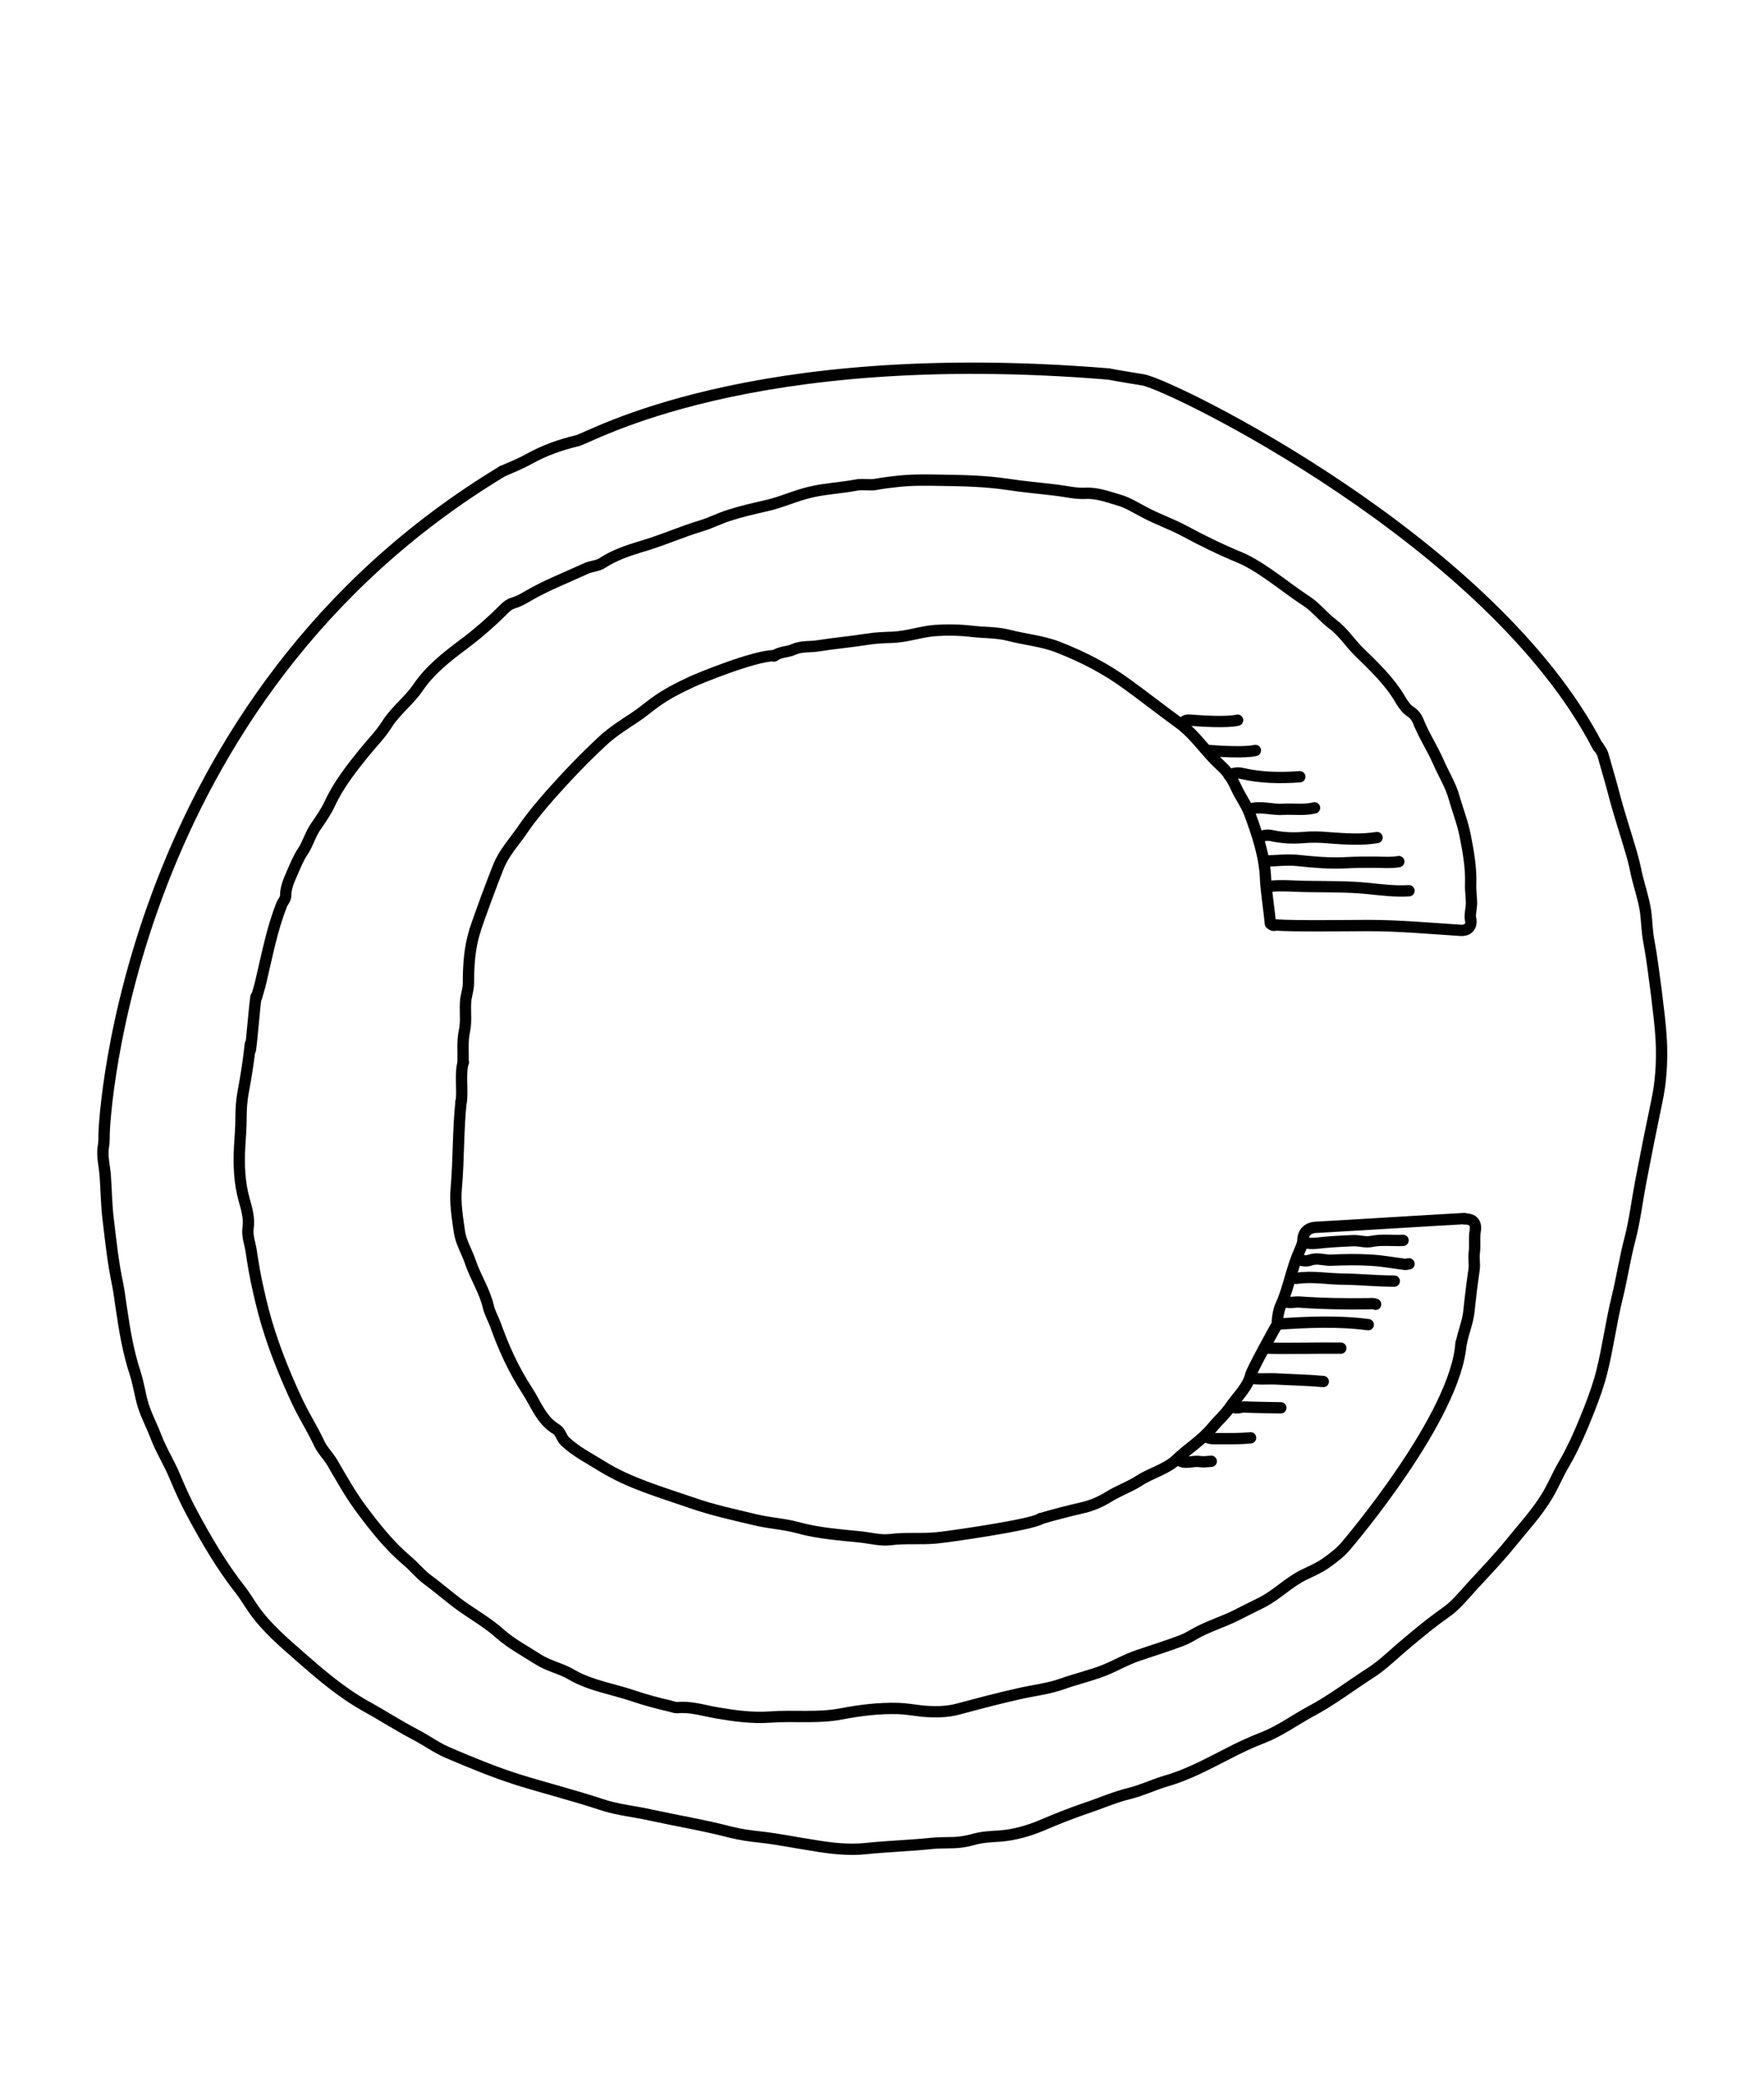 <?xml version="1.0" encoding="utf-8"?>
<!-- Generator: Adobe Illustrator 21.1.0, SVG Export Plug-In . SVG Version: 6.00 Build 0)  -->
<svg version="1.1" id="Calque_1" xmlns="http://www.w3.org/2000/svg" xmlns:xlink="http://www.w3.org/1999/xlink" x="0px" y="0px"
	 viewBox="0 0 623.6 737" style="enable-background:new 0 0 623.6 737;" xml:space="preserve">
<style type="text/css">
	.st0{fill:none;stroke:#000000;stroke-width:4;stroke-linecap:round;stroke-linejoin:round;stroke-miterlimit:10;}
</style>
<g>
	<path class="st0" d="M391.7,132.2c-127.2-10.4-183.1,22.6-187.6,23.6c-5.9,1.4-11.6,3.4-17,6.4c-3,1.7-6.3,3-9.5,4.4"/>
	<path class="st0" d="M564.9,264c-37.4-72.6-150.8-128-160.8-129.7c-4.1-0.7-8.2-1.3-12.3-2.1"/>
	<path class="st0" d="M177.6,166.6C44,247.3,36.8,396.7,36.8,401c0,1.5,0,3.1-0.3,4.6c-0.5,3.4,0.5,6.7,0.7,10
		c0.4,5.3,0.4,10.6,1.1,15.9c0.9,7.6,1.7,15.1,3.3,22.6c0.6,2.9,0.9,6,1.4,9c1.1,7.6,2.4,15.1,4.8,22.4c1.2,3.7,1.7,7.6,2.8,11.3
		c1.2,3.8,3.1,7.3,4.5,11c1.9,5,4.8,9.5,6.8,14.4c1.8,4.3,3.7,8.5,5.9,12.6c5.1,9.5,10.5,18.8,17.2,27.3c1.7,2.2,3.1,4.6,4.7,6.9
		c4.5,6.4,10.5,11.5,16.3,16.6c7.2,6.3,14.5,12.6,23,17.4c6,3.3,11.7,7,17.8,10.2c3.9,2,7.5,4.7,11.5,6.4c8.2,3.5,16.4,6.9,24.9,9.6
		c9.7,3,19.6,5.5,29.3,8.7c5.9,2,12.2,2.5,18.2,3.9c9.2,2,18.4,3.5,27.5,5.9c3.6,0.9,7.3,1.4,11.1,1.8c6,0.7,11.8,1.9,17.7,2.8
		c6.4,1.1,12.9,1.9,19.3,1.2c7.6-0.8,15.3-1,22.9-1.8c2.7-0.3,5.5-0.2,8.2-0.3c2.3-0.1,4.5-0.5,6.7-1.1c3-0.9,6.2-1,9.3-1.2
		c5.2-0.4,10.1-1.8,14.9-3.8c5.1-2.2,10.2-4.2,15.4-6c5.2-1.7,10.3-4,15.7-5.3c4.4-1.1,8.5-3.1,12.9-4.4c7.7-2.2,14.6-6,21.7-9.6
		c4-2.1,8.3-4.1,12.7-5.8c5.8-2.3,11-6.1,16.5-9.1c7.4-3.9,14-9,21-13.5c3.8-2.4,7.1-5.5,10.5-8.5c5.3-4.5,10.6-9,16.3-13
		c3.6-2.5,6.3-5.9,9.2-9.1c4.7-5.1,9.5-10.1,13.8-15.4c4.5-5.6,9.5-10.9,13.2-17.2c2-3.4,3.5-7.1,5.5-10.5c3.7-6.3,6.5-13,9.2-19.8
		c1.7-4.4,3.3-8.8,4.4-13.3c2.2-8.8,3.3-17.7,5.5-26.5c1.6-6.6,2.6-13.3,4.3-19.8c1.8-6.8,2.6-13.8,3.9-20.6
		c1.8-9.5,3.7-19,5.7-28.5c1.5-7,1.9-13.9,1.6-21.1c-0.3-6-1.1-11.8-1.8-17.7c-0.8-5.9-1.5-11.9-2.6-17.8c-0.7-3.5-0.7-7.2-1.2-10.8
		c-0.7-4.5-2.2-8.7-3.2-13.1c-0.5-2.5-1.1-5-1.8-7.4c-2-6.9-4.3-13.7-6.1-20.6c-1.2-4.7-2.6-9.2-3.9-13.9c-0.3-1.2-1.1-2.1-1.6-3"/>
	<path class="st0" d="M519.9,324.9c-0.5,0,0.3-4.5,0.3-5.4c0-2.3-0.4-4.6-0.3-6.9c0.2-5.7-0.8-11.4-1.9-17c-0.9-4.7-2.7-9.2-4-13.8
		c-1.2-4.3-3.7-8.2-5.5-12.4c-2.2-5-5.2-9.5-7.2-14.6c-0.5-1.2-1.3-2.3-2.5-3.1c-1.6-1-2.7-2.6-3.6-4.1c-3.9-6.8-9.5-12-15-17.4
		c-3.1-3.1-5.5-6.9-9-9.5c-3.4-2.5-5.9-6-9.5-8.3c-6.4-4.2-12.3-9.2-19-13.1c-1.4-0.8-2.9-1.6-4.4-2.2c-6.8-2.8-13.3-6-19.8-9.5
		c-4.5-2.4-9.5-4.1-14.1-6.6c-2.9-1.5-5.7-3.3-8.8-4.2c-3.8-1.1-7.7-2.6-11.8-2.4c-3.5,0.2-6.9-0.7-10.3-1.1
		c-5.8-0.7-11.7-1.2-17.5-2.1c-7.5-1.1-15-1.3-22.6-1.4c-5.2-0.1-10.3-0.2-15.4,0.3c-2.7,0.3-5.5,0.6-8.2,1.1
		c-2.3,0.5-4.8-0.2-7.2,0.3c-5.2,1-10.5,1.2-15.7,2.4c-5.5,1.2-10.6,3.7-16.1,4.9c-4.4,1-8.8,2-13.1,3.4c-3.2,1-6.3,2.6-9.5,3.6
		c-7.4,2.2-14.4,5.4-21.8,7.5c-4.6,1.4-9.3,3-13.4,5.7c-1.8,1.2-4.1,1.1-6.1,2.1c-6.9,3.2-14,5.9-20.6,9.8c-1.5,0.9-3.2,1.8-4.9,2.3
		c-1.4,0.4-2.4,1.3-3.3,2.2c-4.5,4.5-9.3,8.7-14.4,12.5c-5.9,4.4-11.7,9-15.8,15c-3.3,4.9-8.1,8.3-11.2,13.3
		c-2.3,3.6-5.3,6.6-7.9,9.8c-4.6,5.7-9.1,11.4-12.2,18.1c-1.3,2.8-3.1,5.4-4.9,8c-2,2.8-2.8,6.2-4.7,9c-1.6,2.4-2.6,5-3.7,7.5
		c-1.1,2.5-2.3,5.1-2.3,7.9c0,1.4-1,2.2-1.4,3.3c-3.5,8.8-5.2,18.1-7.4,27.3c-0.4,1.8-1,3.6-1.5,5.4"/>
	<path class="st0" d="M163,389.4c-1.1,10.2-0.8,20.4-1.7,30.6c-0.5,5.3,0.4,10.4,1.1,15.4c0.5,3.7,2.7,7.2,3.9,10.8
		c1.8,5.3,5,10.1,6.3,15.6c0.5,2.2,1.7,4.3,2.5,6.4c2.9,8.2,6.5,16.1,11.2,23.3c3.1,4.7,5,10.6,10.4,13.8c1.5,0.9,1.7,2.9,3,4.2
		c3.9,3.7,8.7,6.1,13.2,8.9c9.7,6,20.7,9.1,31.4,12.8c7.4,2.6,15.2,4.3,22.8,6.1c4.9,1.2,9.9,1.4,14.7,2.7
		c7.5,2.1,15.2,2.6,22.9,3.4c3.3,0.4,6.7,1.3,10,0.9c5.4-0.7,10.8-0.1,16.2-0.6c3.7-0.3,33.8-4.6,37-6.8"/>
	<path class="st0" d="M367.8,536.9c5.1-1.5,10.2-2.8,15.4-4c2.9-0.7,5.9-2,8.5-3.6c3.6-2.3,7.6-3.6,11.1-5.9c4.2-2.7,9.5-4,13-7.3
		c4.1-4,9.2-7,12.9-11.6c2.1-2.5,4.7-4.8,6.4-7.4c2.5-3.6,6-6.7,7.1-11.2c0.4-1.6,8.6-16.7,9.5-18"/>
	<path class="st0" d="M88.5,369.1c-0.6,5.8-1.5,11.5-2.6,17.3c-0.5,2.8-0.7,5.9-0.7,8.9c0,3.4-0.3,6.9-0.5,10.3
		c-0.3,6.2-0.1,12.4,1.6,18.5c0.9,3.2,1.9,6.5,1.4,10c-0.4,2.8,0.7,5.5,1.1,8.2c0.7,4.7,1.5,9.5,2.6,14.1c1.1,5,2.4,10,4,14.9
		c2.7,8.3,6,16.3,9.7,24.2c2.4,5.1,5.5,9.9,7.9,15.1c1.1,2.2,3,4.1,4.3,6.2c3.4,5.8,6.7,11.8,10.8,17.2c4.8,6.4,9.7,12.6,15.9,17.8
		c2.5,2.1,4.5,4.7,7.2,6.7c4.1,3,8,6.5,12.1,9.4c4.5,3.2,9.4,6,13.5,9.7c4.1,3.6,8.9,6.1,13.4,9c3.7,2.4,8.1,3.2,11.8,5.4
		c6.9,4,14.8,5.1,22.1,7.6c4.1,1.4,8.3,2.5,12.6,3.5c0.8,0.2,1.9,0.6,2.6,0.6c4.8-0.5,9.3,1,13.9,1.8c6.4,1.1,12.8,2,19.3,1.5
		c8.3-0.6,16.7,0.5,24.9-1.1c6.8-1.3,13.5-2.1,20.3-1.9c2.7,0.1,5.5,0.6,8.2,0.9c4.3,0.4,8.7,0.4,12.8-0.7
		c7.1-1.9,14.2-3.8,21.4-5.4c5.1-1.2,10.4-1.7,15.4-3.5c4.8-1.7,9.9-2.9,14.6-4.7c4.1-1.6,7.9-3.9,12.1-5.3
		c5.2-1.8,10.5-3.4,15.7-5.4c1.5-0.6,3-1.4,4.3-2.2c4.7-2.7,9.9-4.2,14.7-6.6c3.1-1.6,6.2-3.1,9.2-4.6c5.3-2.7,9.5-7.2,14.9-9.8
		c2.7-1.3,5.5-2.5,8-4.3c2.5-1.8,4.9-3.6,6.9-6c1-1.2,39-45.8,40.6-71.7"/>
	<path class="st0" d="M167.9,329c1.4-4.5,6.5-18.2,8.3-22.6c2-5,5.7-8.9,8.7-13.3c3-4.4,6.4-8.4,9.9-12.4c5.9-6.6,12-13,18.5-19
		c3.4-3.1,7.2-5.5,11-8c2.6-1.7,4.9-3.7,7.4-5.5c4-2.9,8.4-5.1,12.9-7.2c2.1-1,22-9.2,29-9.2"/>
	<path class="st0" d="M499.6,321.3"/>
	<path class="st0" d="M273.7,231.9c2.1-1.6,4.8-1.3,6.8-2.3c3-1.3,5.9-0.8,8.8-1.3c5.7-0.9,11.5-1.4,17.2-2.3c2.9-0.5,6-0.6,9-0.7
		c5.2-0.2,10-2,15.1-2.4c4.4-0.3,8.8-0.2,13.1,0.3c4.3,0.5,8.6,0.3,12.9,1.4c5.8,1.5,11.9,2,17.5,4.2c8.7,3.4,16.9,7.6,24.5,13.2
		c6.1,4.4,12,9.1,18.1,13.5c4.2,3,7.4,7.2,10.8,11c1.3,1.5,2.7,2.9,4.2,4.3c2.2,1.9,3.9,4.6,5.2,7.4c1.4,3.2,3.5,5.9,4.8,9.2
		c2.8,7.6,5.4,15.2,5.7,23.4c0.1,3.4,1.5,12.9,1.7,15.7"/>
	<path class="st0" d="M494.5,304.6c-2.9,0.5-5.8,0.2-8.7,0.2c-3.3,0-6.7,0-10,0.2c-5.7,0.3-11.3-0.2-17-0.8
		c-3.7-0.4-7.5,0.1-11.3,0.2"/>
	<path class="st0" d="M516.6,474.8c0.7-3.8,2.3-7.4,2.7-11.3c0.5-4.9,1.1-9.8,1.8-14.6c0.3-2.1-0.2-4.1,0.1-6.2
		c0.3-2.5-0.1-5,0.3-7.5c0.5-2.9-0.8-4.3-3.8-4.3"/>
	<path class="st0" d="M486.8,296.1c-5.6,0.9-11.1,0.5-16.7,0.1c-3.1-0.3-6.3-0.4-9.5-0.1c-3.7,0.3-7.4,0.1-11.1-0.7
		c-1.4-0.3-2.8-0.1-4.1,0.5"/>
	<path class="st0" d="M451.1,327c6,0.5,26.7,0.2,32.6,0.2c10.9,0,21.8,1,32.6,1.7c2.6,0.2,4.1-1.4,3.6-3.9"/>
	<path class="st0" d="M449.3,326.5c0.4,0.8,1.2,0.7,1.8,0.5"/>
	<path class="st0" d="M458.8,445.2c1.5,0.5,3.1,0.8,4.6,0.2c2.4-0.8,4.8,0.2,7.2,0.1c4.6-0.2,9.3-0.3,13.9,0c4.1,0.2,8.2,1,12.3,1.5
		c0.4,0,0.9-0.2,1.3-0.2"/>
	<path class="st0" d="M498.1,314.9c-4.8,0.3-9.6-0.3-14.4-0.8c-6.9-0.7-13.7-0.6-20.6-0.7c-5,0-9.9-0.6-14.9,0"/>
	<path class="st0" d="M496,438.5c-3.8,0.2-7.5-0.4-11.3,0.4c-2.1,0.4-4.2-0.4-6.4-0.3c-4.3,0.2-8.6,0.4-12.8,0.9
		c-1.6,0.2-3.1,0.1-4.6-0.3"/>
	<path class="st0" d="M483.7,468.3c-10.7-1.4-21.4-0.9-32.1-0.2c-0.2-1.4,0.4-4.8,1-6.2c2.2-4.7,3.3-9.8,4.9-14.7
		c0.7-2.2,1.6-4.3,2.5-6.4c0.3-0.8,0.6-1.6,0.6-2.5c0.1-2.6,1.8-4.2,4.3-4.4c6.2-0.3,46.5-2.8,52.7-3.1"/>
	<path class="st0" d="M454.2,460.1c1.7,0.7,3.4,0.1,5.1,0.2c8.1,0.6,16.3,0.7,24.4,0.6c0.9,0,1.7-0.2,2.6,0.2"/>
	<path class="st0" d="M448.4,476.6c7.1,0.2,18.5-0.1,25.6,0"/>
	<path class="st0" d="M442.1,487.1c3.1,0.7,6.2,0.2,9.3,0.4c5.5,0.3,11,0.4,16.4,0.9"/>
	<path class="st0" d="M459.5,274.6c-6.9,0.5-13.8,0.4-20.6-1.2c-1.4-0.3-3-0.1-4.4,0.7"/>
	<path class="st0" d="M464.7,285.6c-3.6,0.9-7.4,0.3-11,0.5c-4,0.3-8.1-1.3-12.1,0"/>
	<path class="st0" d="M456.7,451.6c0.6,0,1.1,0.4,1.8,0.3c5.6-0.8,11.1,0.3,16.7,0.3c5.9,0.1,11.8,0.7,17.7,0.7"/>
	<path class="st0" d="M435.9,497.4c1.4,0.8,2.7-0.1,4.1,0c4.3,0.2,8.6,0.2,12.8,0.3"/>
	<path class="st0" d="M167.9,329c-1.9,6-2.3,12.2-2.3,18.5c0,2-0.6,3.8-0.9,5.6c-0.5,3.8,0.3,7.6-0.5,11.3
		c-0.8,3.6-0.4,7.2-0.5,10.8"/>
	<path class="st0" d="M426.1,507.6c1.1,1.1,2.5,1,3.9,1c4,0,8.1,0.1,12.1-0.3"/>
	<path class="st0" d="M437.5,254.6c-3.7,0.9-13.1,0.3-16.7,0c-1-0.1-1.7,0-2.3,0.6"/>
	<path class="st0" d="M90.5,352.4c-0.6,3.9-1.4,14.9-2,18.8"/>
	<path class="st0" d="M416.6,516.1c2.3,1.7,5,0.2,7.5,0.6c1.2,0.2,2.7,0,4.1-0.1"/>
	<path class="st0" d="M163.8,375.6c-1.3,3.2-0.1,10.6-0.8,13.9"/>
</g>
<path class="st0" d="M443.8,265.3c-3.7,0.9-13.1,0.3-16.7,0"/>
</svg>
